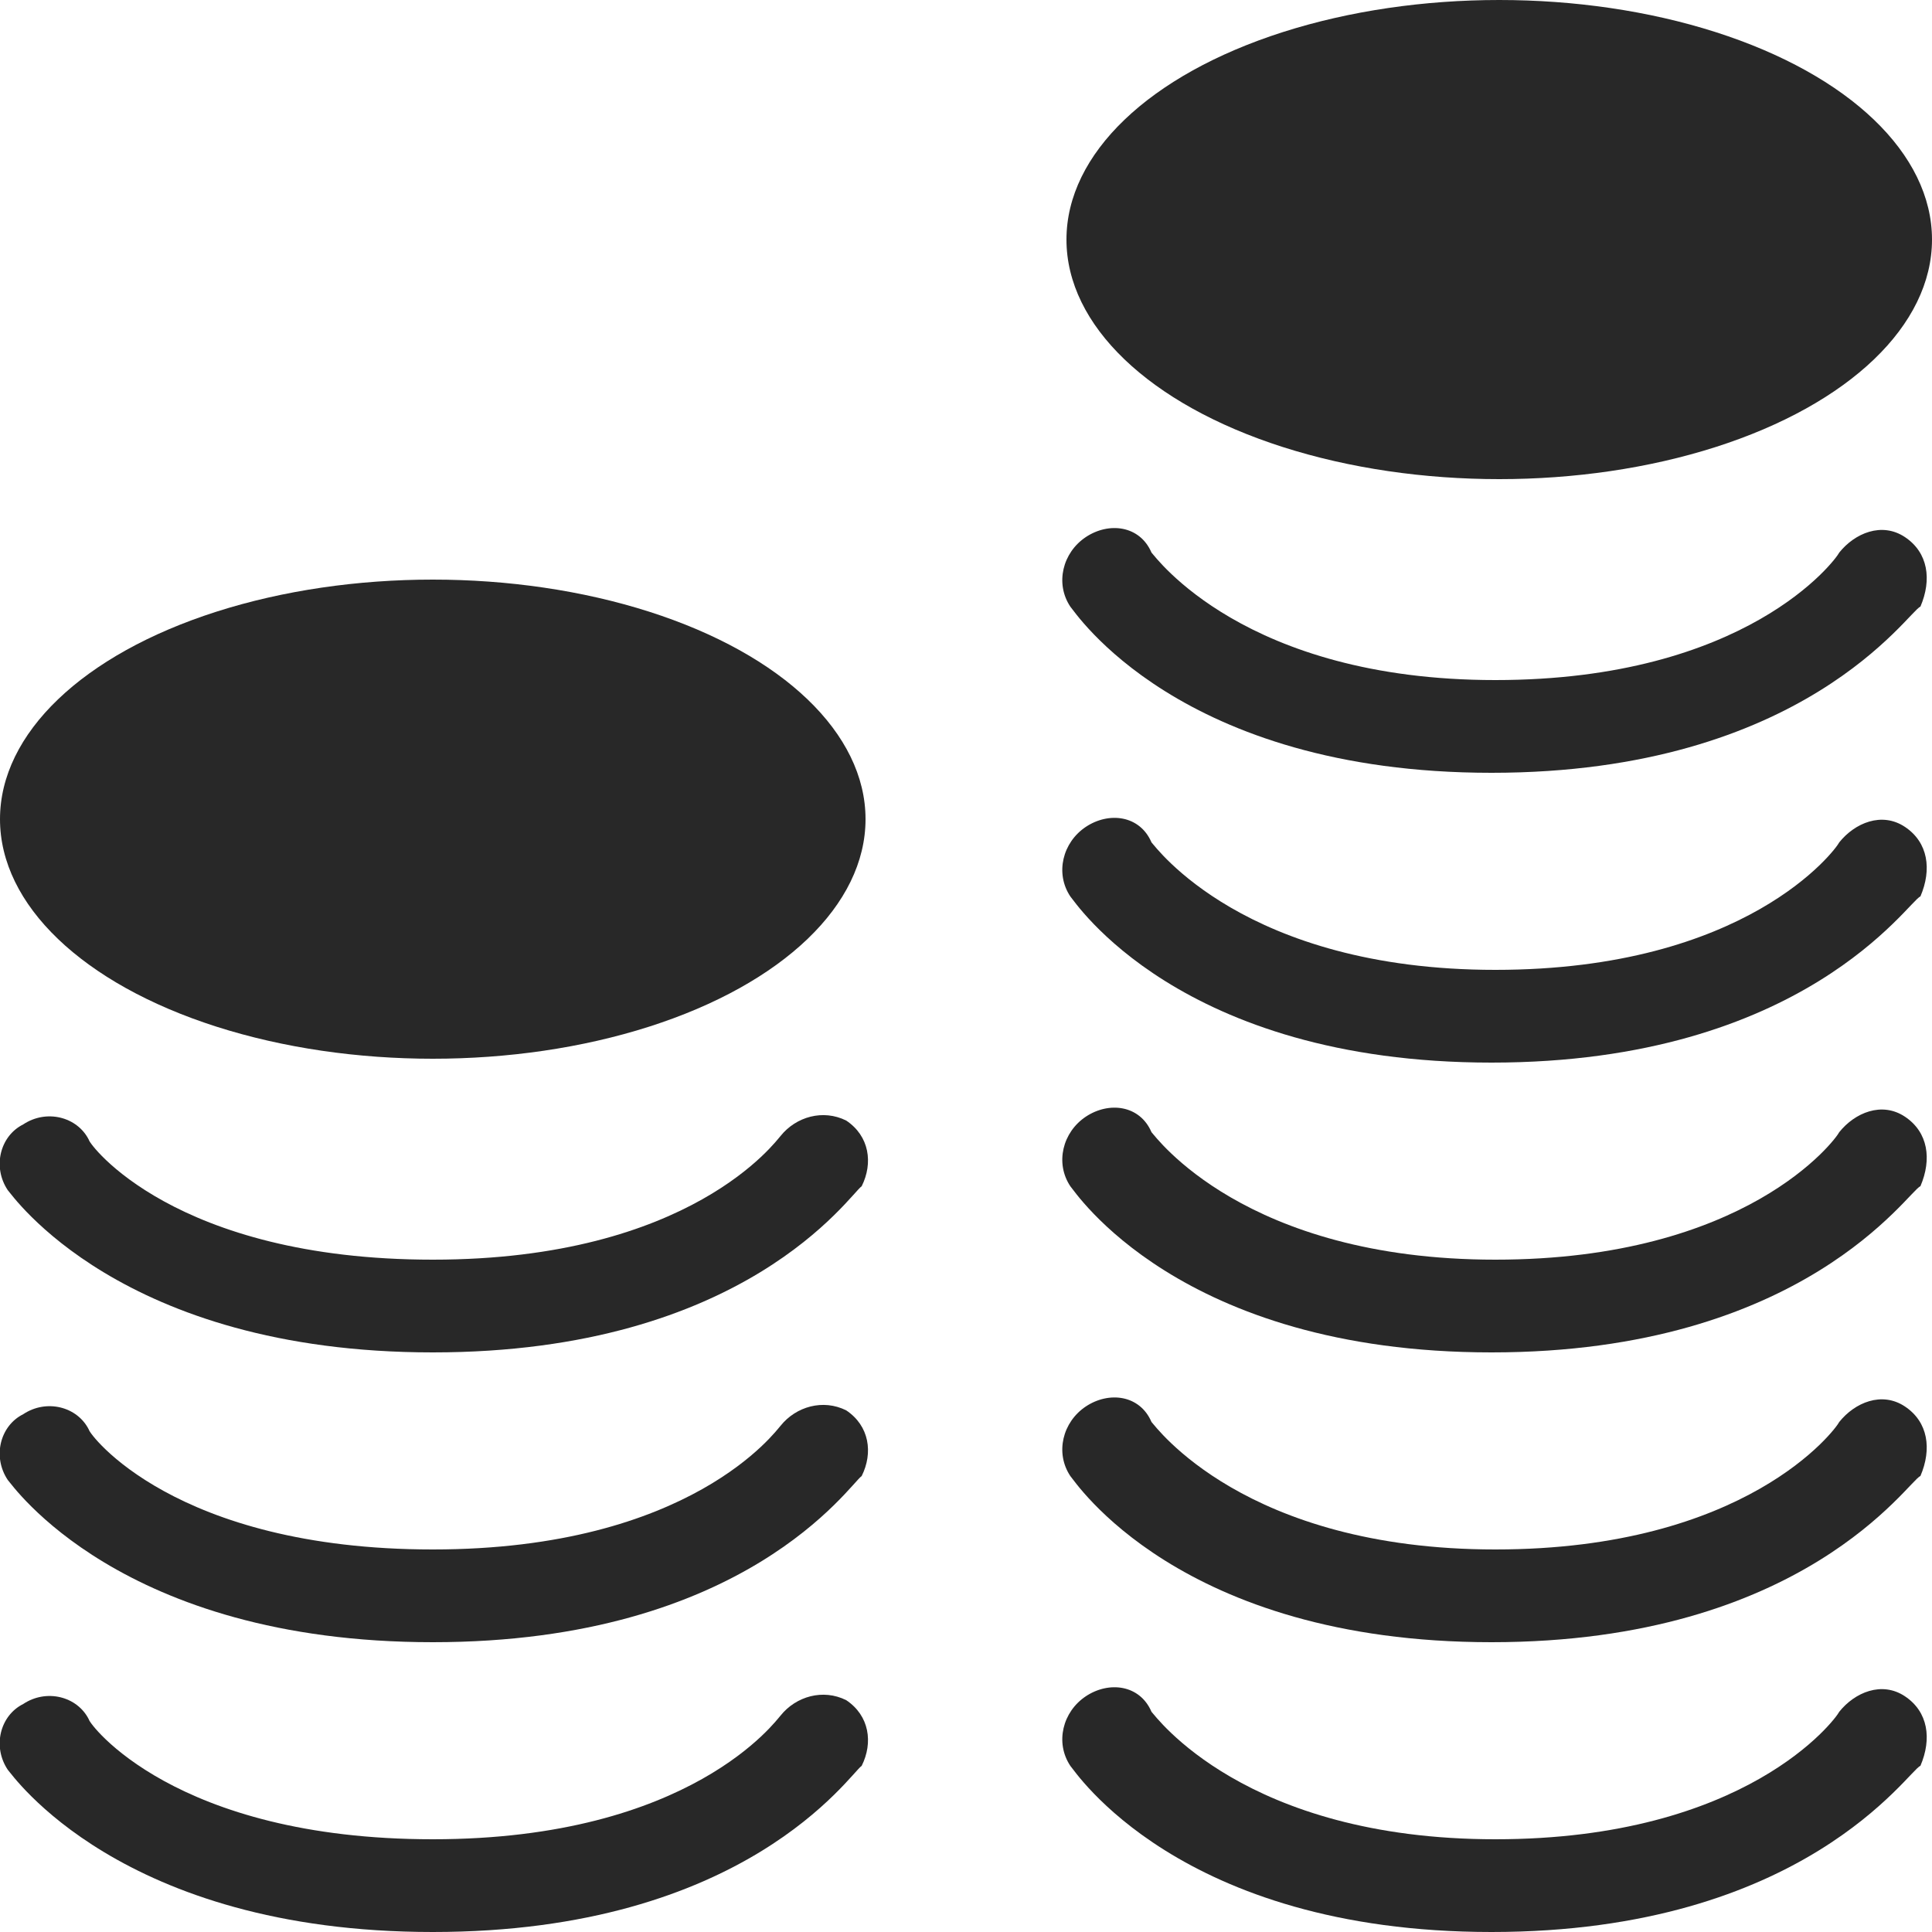 <svg id="coin" xmlns="http://www.w3.org/2000/svg" viewBox="0 0 50 50">
  <style>
    .st0{fill:#282828;}
  </style>
  <path class="st0" d="M11.2 50C3.1 50 .3 45.9.2 45.8c-.4-.6-.2-1.4.4-1.7.6-.4 1.4-.2 1.7.4 0 .1 2.2 3.1 8.9 3.1s8.9-3.1 9-3.2c.4-.5 1.1-.7 1.7-.4.6.4.7 1.1.4 1.7-.3.2-3 4.3-11.1 4.3zm0-7.5c-8.1 0-10.9-4.1-11-4.2-.4-.6-.2-1.4.4-1.7.6-.4 1.4-.2 1.7.4 0 .1 2.2 3.1 8.9 3.1s8.9-3.1 9-3.2c.4-.5 1.1-.7 1.7-.4.6.4.7 1.1.4 1.7-.3.2-3 4.3-11.1 4.3zm0-7.5C3.1 35 .3 30.9.2 30.8c-.4-.6-.2-1.4.4-1.7.6-.4 1.4-.2 1.7.4 0 .1 2.2 3.1 8.9 3.1s8.9-3.1 9-3.2c.4-.5 1.1-.7 1.7-.4.6.4.7 1.1.4 1.7-.3.2-3 4.3-11.1 4.3z"/>
  <ellipse class="st0" cx="11.2" cy="21.2" rx="11.2" ry="6.2"/>
  <path class="st0" d="M38.6 50c-8.1 0-10.8-4.2-10.9-4.3-.4-.6-.2-1.4.4-1.8.6-.4 1.4-.3 1.7.4.1.1 2.4 3.3 8.9 3.3s8.8-3.1 8.9-3.3c.4-.5 1.1-.8 1.7-.4s.7 1.1.4 1.8c-.3.1-3 4.3-11.1 4.3zm0-7.5c-8.1 0-10.8-4.2-10.9-4.3-.4-.6-.2-1.4.4-1.8.6-.4 1.4-.3 1.7.4.1.1 2.4 3.3 8.9 3.3s8.8-3.1 8.9-3.3c.4-.5 1.1-.8 1.7-.4s.7 1.1.4 1.8c-.3.1-3 4.3-11.1 4.3zm0-7.5c-8.1 0-10.8-4.2-10.9-4.3-.4-.6-.2-1.4.4-1.8s1.4-.3 1.7.4c.1.1 2.4 3.3 8.9 3.3s8.8-3.1 8.9-3.3c.4-.5 1.1-.8 1.7-.4.6.4.7 1.1.4 1.8-.3.1-3 4.3-11.1 4.3zm0-7.5c-8.1 0-10.8-4.2-10.9-4.3-.4-.6-.2-1.4.4-1.8s1.4-.3 1.7.4c.1.1 2.4 3.3 8.9 3.3s8.8-3.1 8.9-3.3c.4-.5 1.1-.8 1.7-.4.6.4.7 1.1.4 1.8-.3.1-3 4.3-11.1 4.3zm0-7.5c-8.1 0-10.8-4.2-10.9-4.3-.4-.6-.2-1.4.4-1.8.6-.4 1.4-.3 1.7.4.1.1 2.4 3.3 8.9 3.3s8.8-3.1 8.9-3.3c.4-.5 1.1-.8 1.7-.4.6.4.7 1.1.4 1.8-.3.1-3 4.3-11.1 4.3z"/>
  <ellipse class="st0" cx="38.8" cy="6.2" rx="11.2" ry="6.2"/>
</svg>